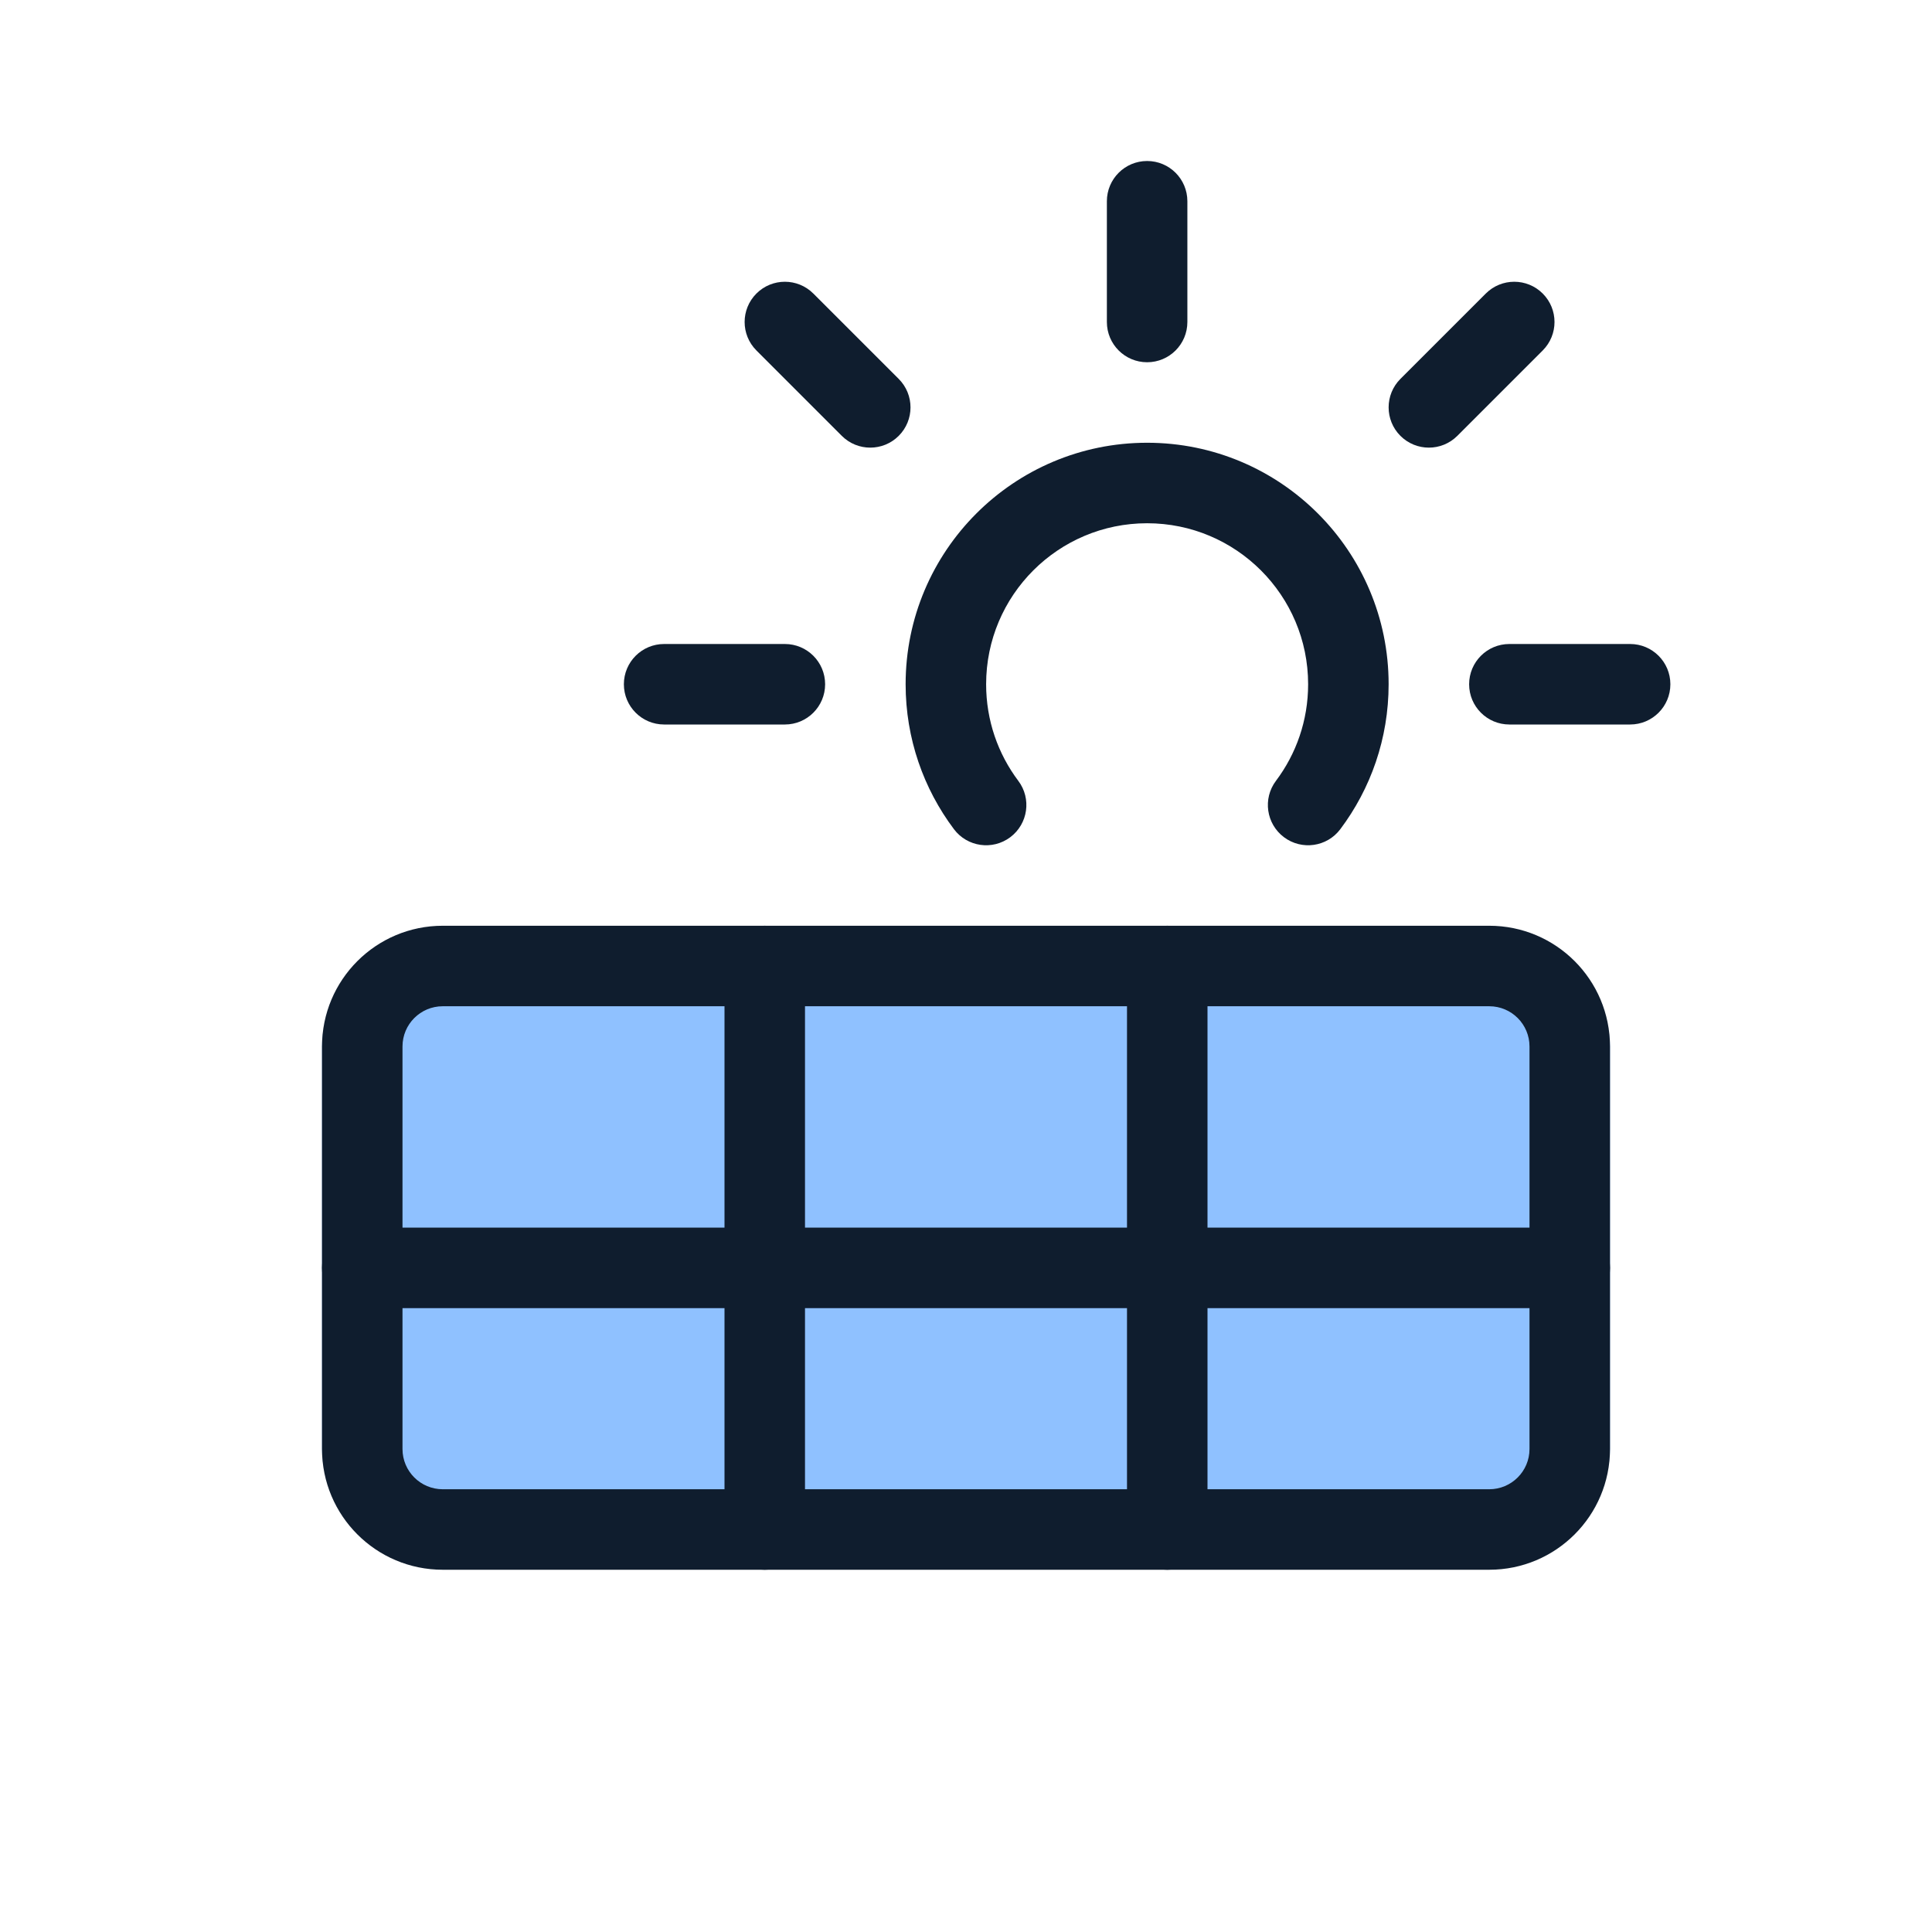 <svg width="96" height="96" viewBox="0 0 96 96" fill="none" xmlns="http://www.w3.org/2000/svg">
<path d="M16 52C16 49.791 17.791 48 20 48H76C78.209 48 80 49.791 80 52V72C80 74.209 78.209 76 76 76H20C17.791 76 16 74.209 16 72V52Z" fill="#8FC1FF"/>
<path fill-rule="evenodd" clip-rule="evenodd" d="M22 50C20.895 50 20 50.895 20 52V72C20 73.105 20.895 74 22 74H74C75.105 74 76 73.105 76 72V52C76 50.895 75.105 50 74 50H22ZM16 52C16 48.686 18.686 46 22 46H74C77.314 46 80 48.686 80 52V72C80 75.314 77.314 78 74 78H22C18.686 78 16 75.314 16 72V52Z" fill="#0F1D2E"/>
<path fill-rule="evenodd" clip-rule="evenodd" d="M57 26C52.582 26 49 29.582 49 34C49 35.804 49.594 37.463 50.599 38.8C51.263 39.683 51.084 40.937 50.201 41.6C49.318 42.263 48.065 42.085 47.401 41.202C45.894 39.196 45 36.7 45 34C45 27.373 50.373 22 57 22C63.627 22 69 27.373 69 34C69 36.7 68.106 39.196 66.599 41.202C65.936 42.085 64.682 42.263 63.799 41.6C62.916 40.937 62.737 39.683 63.401 38.8C64.406 37.463 65 35.804 65 34C65 29.582 61.418 26 57 26Z" fill="#0F1D2E"/>
<path fill-rule="evenodd" clip-rule="evenodd" d="M57 8C58.105 8 59 8.895 59 10V16C59 17.105 58.105 18 57 18C55.895 18 55 17.105 55 16V10C55 8.895 55.895 8 57 8Z" fill="#0F1D2E"/>
<path fill-rule="evenodd" clip-rule="evenodd" d="M31 34C31 32.895 31.895 32 33 32L39 32C40.105 32 41 32.895 41 34C41 35.105 40.105 36 39 36L33 36C31.895 36 31 35.105 31 34Z" fill="#0F1D2E"/>
<path fill-rule="evenodd" clip-rule="evenodd" d="M73 34C73 32.895 73.895 32 75 32L81 32C82.105 32 83 32.895 83 34C83 35.105 82.105 36 81 36L75 36C73.895 36 73 35.105 73 34Z" fill="#0F1D2E"/>
<path fill-rule="evenodd" clip-rule="evenodd" d="M37.586 14.586C38.367 13.805 39.633 13.805 40.414 14.586L44.657 18.828C45.438 19.61 45.438 20.876 44.657 21.657C43.876 22.438 42.609 22.438 41.828 21.657L37.586 17.414C36.805 16.633 36.805 15.367 37.586 14.586Z" fill="#0F1D2E"/>
<path fill-rule="evenodd" clip-rule="evenodd" d="M76.657 14.586C75.876 13.805 74.609 13.805 73.828 14.586L69.585 18.828C68.805 19.61 68.805 20.876 69.585 21.657C70.367 22.438 71.633 22.438 72.414 21.657L76.657 17.414C77.438 16.633 77.438 15.367 76.657 14.586Z" fill="#0F1D2E"/>
<path fill-rule="evenodd" clip-rule="evenodd" d="M16 63C16 61.895 16.895 61 18 61L78 61C79.105 61 80 61.895 80 63C80 64.105 79.105 65 78 65L18 65C16.895 65 16 64.105 16 63Z" fill="#0F1D2E"/>
<path fill-rule="evenodd" clip-rule="evenodd" d="M38 46C39.105 46 40 46.895 40 48V76C40 77.105 39.105 78 38 78C36.895 78 36 77.105 36 76V48C36 46.895 36.895 46 38 46Z" fill="#0F1D2E"/>
<path fill-rule="evenodd" clip-rule="evenodd" d="M58 46C59.105 46 60 46.895 60 48V76C60 77.105 59.105 78 58 78C56.895 78 56 77.105 56 76V48C56 46.895 56.895 46 58 46Z" fill="#0F1D2E"/>
</svg>
